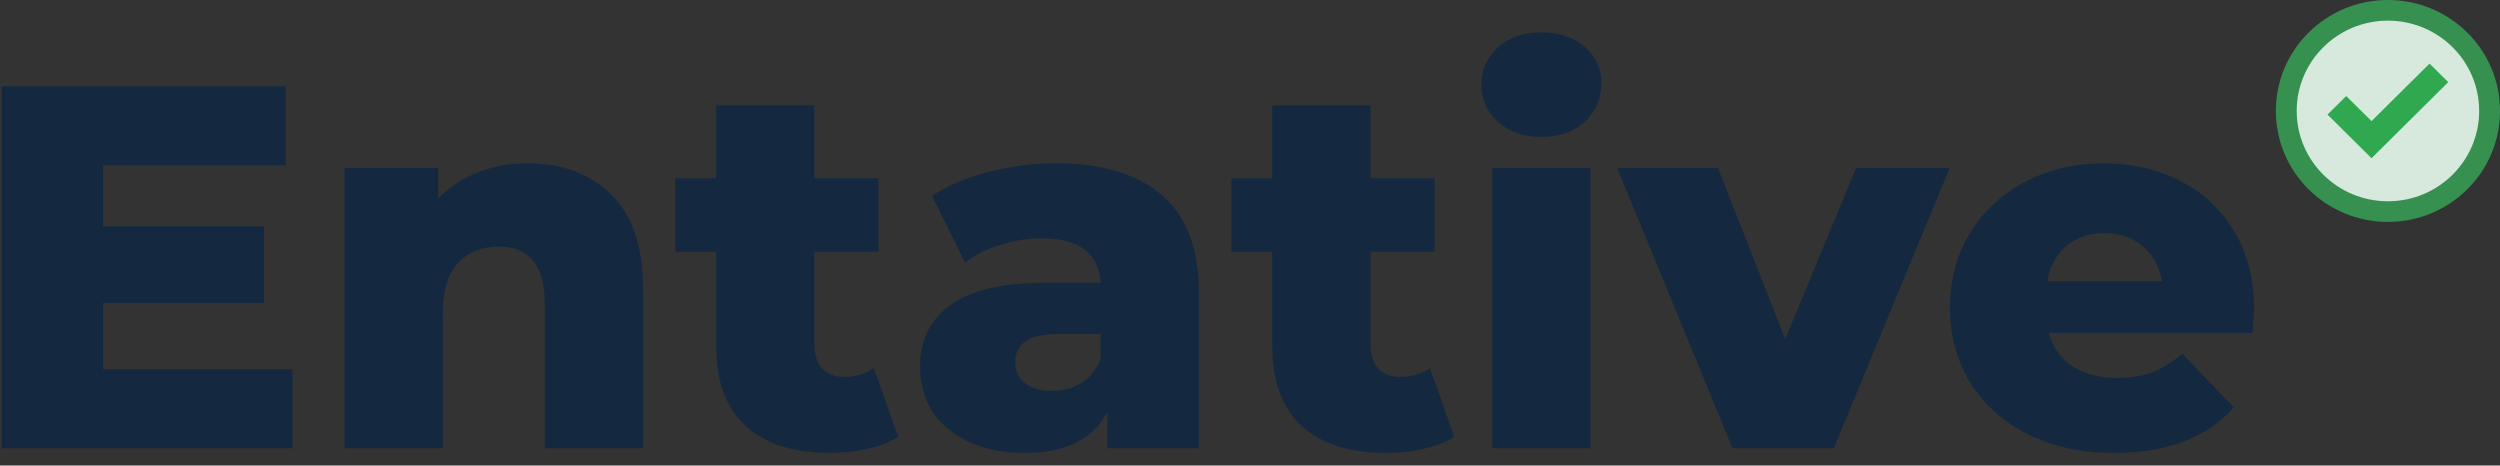 <svg width="145" height="27" viewBox="0 0 145 27" fill="none" xmlns="http://www.w3.org/2000/svg">
<rect x="0" y="0" width="145" height="27" fill="#333333" stroke="none"/>
<path d="M16.96 21.41V26H0.1V5H16.57V9.59H5.98V13.13H15.31V17.57H5.98V21.41H16.96ZM30.576 9.47C32.596 9.47 34.216 10.07 35.436 11.27C36.676 12.47 37.296 14.28 37.296 16.7V26H31.596V17.63C31.596 15.41 30.706 14.3 28.926 14.3C27.946 14.3 27.156 14.62 26.556 15.26C25.976 15.9 25.686 16.86 25.686 18.14V26H19.986V9.74H25.416V11.51C26.056 10.85 26.816 10.35 27.696 10.01C28.576 9.65 29.536 9.47 30.576 9.47ZM52.095 25.34C51.615 25.64 51.025 25.87 50.325 26.03C49.645 26.19 48.915 26.27 48.135 26.27C46.015 26.27 44.385 25.75 43.245 24.71C42.105 23.67 41.535 22.12 41.535 20.06V14.6H39.165V10.34H41.535V6.11H47.235V10.34H50.955V14.6H47.235V20C47.235 20.58 47.385 21.04 47.685 21.38C48.005 21.7 48.425 21.86 48.945 21.86C49.605 21.86 50.185 21.69 50.685 21.35L52.095 25.34ZM61.223 9.47C63.923 9.47 65.983 10.09 67.403 11.33C68.823 12.55 69.533 14.43 69.533 16.97V26H64.223V23.9C63.403 25.48 61.803 26.27 59.423 26.27C58.163 26.27 57.073 26.05 56.153 25.61C55.233 25.17 54.533 24.58 54.053 23.84C53.593 23.08 53.363 22.22 53.363 21.26C53.363 19.72 53.953 18.53 55.133 17.69C56.313 16.83 58.133 16.4 60.593 16.4H63.833C63.733 14.68 62.583 13.82 60.383 13.82C59.603 13.82 58.813 13.95 58.013 14.21C57.213 14.45 56.533 14.79 55.973 15.23L54.053 11.36C54.953 10.76 56.043 10.3 57.323 9.98C58.623 9.64 59.923 9.47 61.223 9.47ZM61.013 22.67C61.673 22.67 62.253 22.51 62.753 22.19C63.253 21.87 63.613 21.4 63.833 20.78V19.37H61.373C59.713 19.37 58.883 19.92 58.883 21.02C58.883 21.52 59.073 21.92 59.453 22.22C59.833 22.52 60.353 22.67 61.013 22.67ZM84.351 25.34C83.871 25.64 83.281 25.87 82.581 26.03C81.901 26.19 81.171 26.27 80.391 26.27C78.271 26.27 76.641 25.75 75.501 24.71C74.361 23.67 73.791 22.12 73.791 20.06V14.6H71.421V10.34H73.791V6.11H79.491V10.34H83.211V14.6H79.491V20C79.491 20.58 79.641 21.04 79.941 21.38C80.261 21.7 80.681 21.86 81.201 21.86C81.861 21.86 82.441 21.69 82.941 21.35L84.351 25.34ZM86.549 9.74H92.249V26H86.549V9.74ZM89.399 7.94C88.359 7.94 87.519 7.65 86.879 7.07C86.239 6.49 85.919 5.77 85.919 4.91C85.919 4.05 86.239 3.33 86.879 2.75C87.519 2.17 88.359 1.88 89.399 1.88C90.439 1.88 91.279 2.16 91.919 2.72C92.559 3.26 92.879 3.96 92.879 4.82C92.879 5.72 92.559 6.47 91.919 7.07C91.279 7.65 90.439 7.94 89.399 7.94ZM113.083 9.74L106.363 26H100.483L93.793 9.74H99.643L103.543 19.67L107.653 9.74H113.083ZM130.737 17.9C130.737 17.94 130.707 18.41 130.647 19.31H118.827C119.067 20.15 119.527 20.8 120.207 21.26C120.907 21.7 121.777 21.92 122.817 21.92C123.597 21.92 124.267 21.81 124.827 21.59C125.407 21.37 125.987 21.01 126.567 20.51L129.567 23.63C127.987 25.39 125.677 26.27 122.637 26.27C120.737 26.27 119.067 25.91 117.627 25.19C116.187 24.47 115.067 23.47 114.267 22.19C113.487 20.91 113.097 19.46 113.097 17.84C113.097 16.24 113.477 14.81 114.237 13.55C115.017 12.27 116.087 11.27 117.447 10.55C118.807 9.83 120.337 9.47 122.037 9.47C123.657 9.47 125.127 9.81 126.447 10.49C127.767 11.15 128.807 12.12 129.567 13.4C130.347 14.66 130.737 16.16 130.737 17.9ZM122.067 13.52C121.187 13.52 120.447 13.77 119.847 14.27C119.267 14.77 118.897 15.45 118.737 16.31H125.397C125.237 15.45 124.857 14.77 124.257 14.27C123.677 13.77 122.947 13.52 122.067 13.52Z" fill="#142940"/>
<path d="M138.5 12.87C142.09 12.87 145 9.989 145 6.435C145 2.881 142.09 0 138.5 0C134.91 0 132 2.881 132 6.435C132 9.989 134.91 12.87 138.5 12.87Z" fill="#369151"/>
<path opacity="0.8" d="M138.5 11.673C141.422 11.673 143.791 9.328 143.791 6.435C143.791 3.543 141.422 1.198 138.5 1.198C135.578 1.198 133.209 3.543 133.209 6.435C133.209 9.328 135.578 11.673 138.5 11.673Z" fill="white"/>
<path d="M137.549 9.176L134.995 6.647L136.081 5.571L137.549 7.024L140.913 3.688L141.999 4.764L137.549 9.176Z" fill="#2FA84F"/>
</svg>
